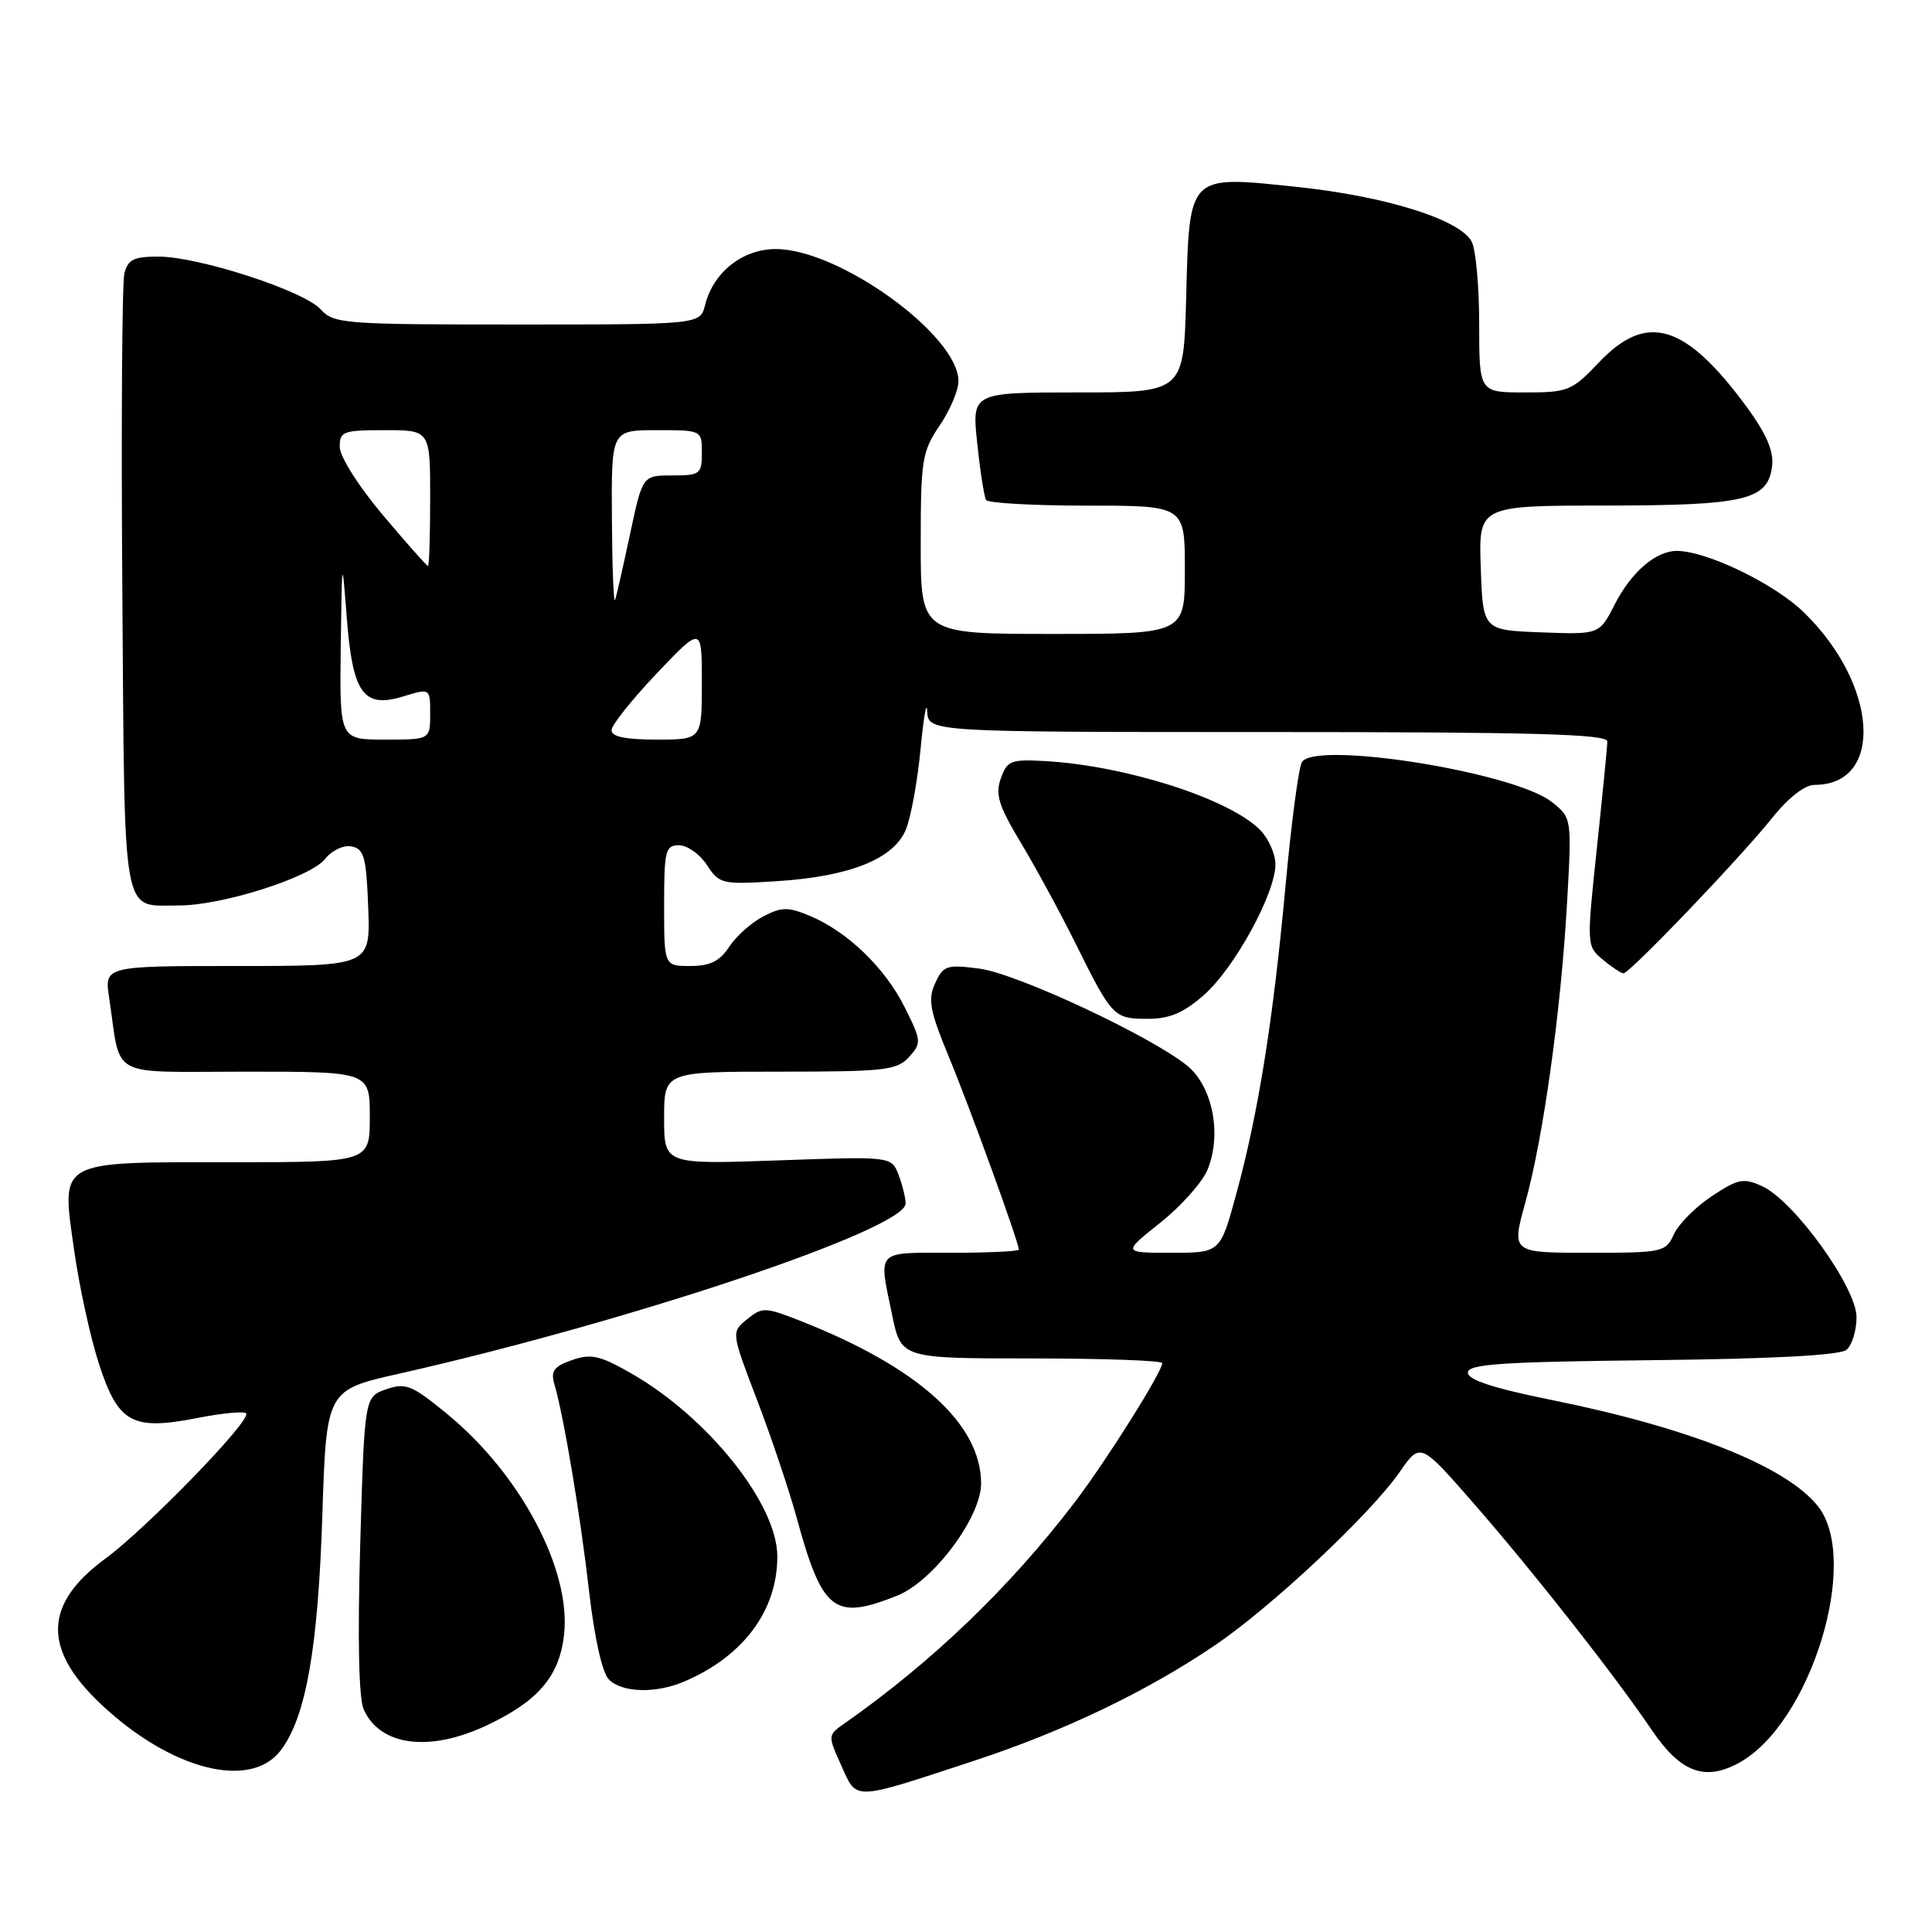 <?xml version="1.0" encoding="UTF-8" standalone="no"?>
<!DOCTYPE svg PUBLIC "-//W3C//DTD SVG 1.1//EN" "http://www.w3.org/Graphics/SVG/1.1/DTD/svg11.dtd" >
<svg xmlns="http://www.w3.org/2000/svg" xmlns:xlink="http://www.w3.org/1999/xlink" version="1.1" viewBox="0 0 256 256">
 <g >
 <path fill="currentColor"
d=" M 128.96 233.35 C 140.94 229.42 151.99 224.12 161.06 217.96 C 168.52 212.89 181.63 200.59 185.47 195.04 C 188.20 191.10 188.20 191.10 195.35 199.30 C 203.30 208.41 213.96 221.99 218.87 229.24 C 222.67 234.85 225.89 236.06 230.40 233.60 C 239.89 228.44 246.57 206.81 240.90 199.60 C 236.75 194.33 223.90 189.20 205.62 185.51 C 197.90 183.95 194.50 182.84 194.50 181.88 C 194.50 180.75 198.92 180.45 218.92 180.23 C 234.88 180.06 243.80 179.58 244.67 178.86 C 245.40 178.25 246.00 176.30 246.00 174.53 C 246.00 170.59 237.72 159.11 233.50 157.18 C 231.02 156.05 230.30 156.19 226.82 158.50 C 224.68 159.92 222.42 162.19 221.80 163.54 C 220.72 165.92 220.34 166.00 210.47 166.00 C 200.27 166.00 200.27 166.00 202.12 159.32 C 204.49 150.76 206.82 134.08 207.64 119.68 C 208.28 108.37 208.28 108.37 205.60 106.25 C 200.58 102.31 174.28 98.12 172.51 100.98 C 172.08 101.68 171.10 109.05 170.34 117.37 C 168.70 135.22 166.72 147.58 163.80 158.25 C 161.69 166.00 161.69 166.00 155.21 166.00 C 148.74 166.00 148.74 166.00 153.74 162.02 C 156.49 159.83 159.31 156.67 160.00 155.00 C 161.93 150.34 160.69 143.97 157.31 141.21 C 152.53 137.31 134.75 129.00 129.79 128.35 C 125.43 127.78 124.99 127.93 123.91 130.29 C 122.92 132.47 123.20 133.93 125.78 140.17 C 128.60 146.99 135.00 164.63 135.00 165.58 C 135.00 165.81 130.95 166.00 126.00 166.00 C 115.94 166.00 116.41 165.51 118.20 174.19 C 119.40 180.00 119.40 180.00 136.70 180.00 C 146.22 180.00 154.00 180.28 154.00 180.62 C 154.00 181.78 146.64 193.49 142.45 199.00 C 133.86 210.28 123.53 220.21 111.92 228.35 C 109.67 229.92 109.67 229.94 111.48 233.95 C 113.59 238.63 112.81 238.65 128.96 233.35 Z  M 37.25 231.87 C 40.55 227.44 42.14 218.40 42.71 200.84 C 43.25 184.19 43.25 184.19 52.88 182.02 C 83.68 175.06 120.00 162.86 120.00 159.47 C 120.00 158.73 119.58 157.03 119.07 155.68 C 118.13 153.22 118.13 153.22 103.07 153.76 C 88.00 154.29 88.00 154.29 88.00 148.15 C 88.00 142.00 88.00 142.00 103.35 142.00 C 117.26 142.00 118.85 141.82 120.45 140.06 C 122.12 138.20 122.10 137.92 119.88 133.47 C 117.26 128.23 112.28 123.43 107.31 121.36 C 104.43 120.15 103.58 120.16 101.14 121.43 C 99.57 122.24 97.54 124.05 96.63 125.45 C 95.36 127.37 94.10 128.00 91.48 128.00 C 88.00 128.00 88.00 128.00 88.00 120.00 C 88.00 112.70 88.17 112.00 89.98 112.00 C 91.06 112.00 92.73 113.18 93.67 114.62 C 95.32 117.14 95.66 117.22 102.94 116.76 C 112.59 116.15 118.42 113.82 120.03 109.93 C 120.70 108.32 121.57 103.52 121.98 99.25 C 122.39 94.99 122.78 92.74 122.86 94.25 C 123.00 97.00 123.00 97.00 168.00 97.00 C 203.35 97.00 213.00 97.27 212.98 98.25 C 212.97 98.94 212.34 105.32 211.59 112.43 C 210.23 125.23 210.24 125.37 212.36 127.14 C 213.54 128.13 214.78 128.95 215.11 128.97 C 215.92 129.01 230.59 113.68 234.93 108.25 C 237.00 105.67 239.16 104.00 240.44 104.00 C 249.71 104.00 248.87 90.70 239.01 81.13 C 235.10 77.33 226.13 73.00 222.18 73.00 C 219.40 73.00 216.13 75.82 213.95 80.11 C 211.92 84.08 211.92 84.08 204.21 83.79 C 196.50 83.50 196.50 83.50 196.21 75.25 C 195.92 67.00 195.92 67.00 212.71 66.99 C 231.35 66.97 234.29 66.27 234.82 61.70 C 235.04 59.79 234.04 57.47 231.52 54.02 C 223.34 42.88 218.24 41.32 211.89 48.00 C 208.27 51.81 207.79 52.00 202.04 52.00 C 196.00 52.00 196.00 52.00 196.00 42.93 C 196.00 37.95 195.55 33.03 195.00 32.01 C 193.43 29.07 183.58 25.99 171.79 24.76 C 157.34 23.25 157.61 22.97 157.17 39.53 C 156.84 52.00 156.84 52.00 142.80 52.00 C 128.77 52.00 128.77 52.00 129.49 58.75 C 129.88 62.46 130.41 65.84 130.66 66.25 C 130.91 66.66 136.94 67.00 144.06 67.00 C 157.00 67.00 157.00 67.00 157.00 75.50 C 157.00 84.00 157.00 84.00 139.50 84.00 C 122.00 84.00 122.00 84.00 122.00 72.04 C 122.00 60.94 122.18 59.83 124.50 56.40 C 125.88 54.38 127.00 51.72 127.00 50.50 C 127.00 44.43 111.20 33.00 102.79 33.00 C 98.40 33.00 94.52 36.07 93.43 40.41 C 92.78 43.00 92.78 43.00 68.55 43.00 C 45.55 43.00 44.22 42.90 42.49 40.99 C 40.26 38.53 26.33 34.00 20.97 34.00 C 17.72 34.00 16.94 34.39 16.48 36.25 C 16.17 37.49 16.05 56.40 16.21 78.29 C 16.53 122.61 16.06 119.96 23.64 119.98 C 29.36 120.01 41.16 116.26 43.08 113.81 C 43.97 112.68 45.51 111.95 46.58 112.16 C 48.24 112.47 48.54 113.56 48.79 120.26 C 49.08 128.00 49.08 128.00 31.45 128.00 C 13.82 128.00 13.82 128.00 14.47 132.25 C 16.10 143.09 14.07 142.00 32.58 142.00 C 49.00 142.00 49.00 142.00 49.00 148.00 C 49.00 154.00 49.00 154.00 30.69 154.00 C 7.38 154.00 8.12 153.59 9.82 165.64 C 10.51 170.51 12.00 177.34 13.14 180.81 C 15.68 188.58 17.54 189.58 26.16 187.89 C 29.41 187.25 32.31 186.97 32.61 187.28 C 33.42 188.09 19.46 202.49 13.94 206.54 C 5.82 212.51 5.62 218.46 13.29 225.73 C 22.58 234.53 33.24 237.27 37.25 231.87 Z  M 64.50 228.62 C 71.31 225.41 74.12 222.12 74.74 216.62 C 75.71 208.02 68.95 195.28 59.18 187.30 C 54.56 183.52 53.75 183.19 51.17 184.09 C 48.30 185.09 48.30 185.09 47.73 204.68 C 47.37 217.24 47.54 225.08 48.20 226.53 C 50.40 231.37 56.90 232.20 64.50 228.62 Z  M 90.70 222.80 C 98.52 219.44 103.00 213.41 103.00 206.24 C 103.00 199.30 93.81 187.79 83.64 181.98 C 79.48 179.60 78.32 179.34 75.79 180.22 C 73.41 181.05 72.95 181.67 73.45 183.38 C 74.70 187.63 76.90 200.75 78.05 210.80 C 78.77 217.07 79.80 221.66 80.69 222.55 C 82.46 224.31 86.92 224.42 90.70 222.80 Z  M 118.91 211.42 C 123.67 209.51 130.00 201.05 130.00 196.58 C 130.00 188.68 121.70 181.19 106.15 175.06 C 101.38 173.18 101.02 173.17 99.00 174.80 C 96.88 176.52 96.88 176.52 100.34 185.57 C 102.24 190.55 104.58 197.52 105.55 201.06 C 108.97 213.57 110.53 214.77 118.91 211.42 Z  M 159.53 131.84 C 163.58 128.28 169.00 118.38 169.00 114.53 C 169.00 113.14 168.07 111.07 166.94 109.94 C 162.82 105.82 149.14 101.45 138.51 100.85 C 133.93 100.59 133.45 100.78 132.61 103.16 C 131.86 105.29 132.33 106.78 135.24 111.62 C 137.19 114.86 140.46 120.88 142.51 125.00 C 147.36 134.78 147.58 135.00 152.09 135.00 C 154.98 135.00 156.83 134.21 159.53 131.84 Z  M 45.15 85.75 C 45.31 73.75 45.32 73.67 45.94 81.75 C 46.72 91.92 48.14 93.91 53.46 92.27 C 57.00 91.19 57.00 91.19 57.00 94.59 C 57.00 98.00 57.00 98.00 51.00 98.00 C 45.00 98.00 45.00 98.00 45.15 85.75 Z  M 81.03 96.75 C 81.05 96.06 83.75 92.68 87.03 89.22 C 93.00 82.95 93.00 82.95 93.00 90.47 C 93.00 98.00 93.00 98.00 87.00 98.00 C 82.85 98.00 81.01 97.61 81.03 96.75 Z  M 81.08 68.75 C 81.00 57.00 81.00 57.00 87.00 57.00 C 93.00 57.00 93.00 57.00 93.00 60.00 C 93.00 62.82 92.77 63.00 89.07 63.00 C 85.14 63.00 85.14 63.00 83.49 70.75 C 82.58 75.01 81.69 78.95 81.50 79.50 C 81.31 80.05 81.12 75.21 81.08 68.75 Z  M 50.73 68.25 C 47.55 64.48 45.03 60.51 45.02 59.25 C 45.00 57.16 45.44 57.00 51.00 57.00 C 57.00 57.00 57.00 57.00 57.00 66.00 C 57.00 70.95 56.87 75.00 56.71 75.00 C 56.55 75.00 53.86 71.96 50.73 68.25 Z "/>
</g>
</svg>